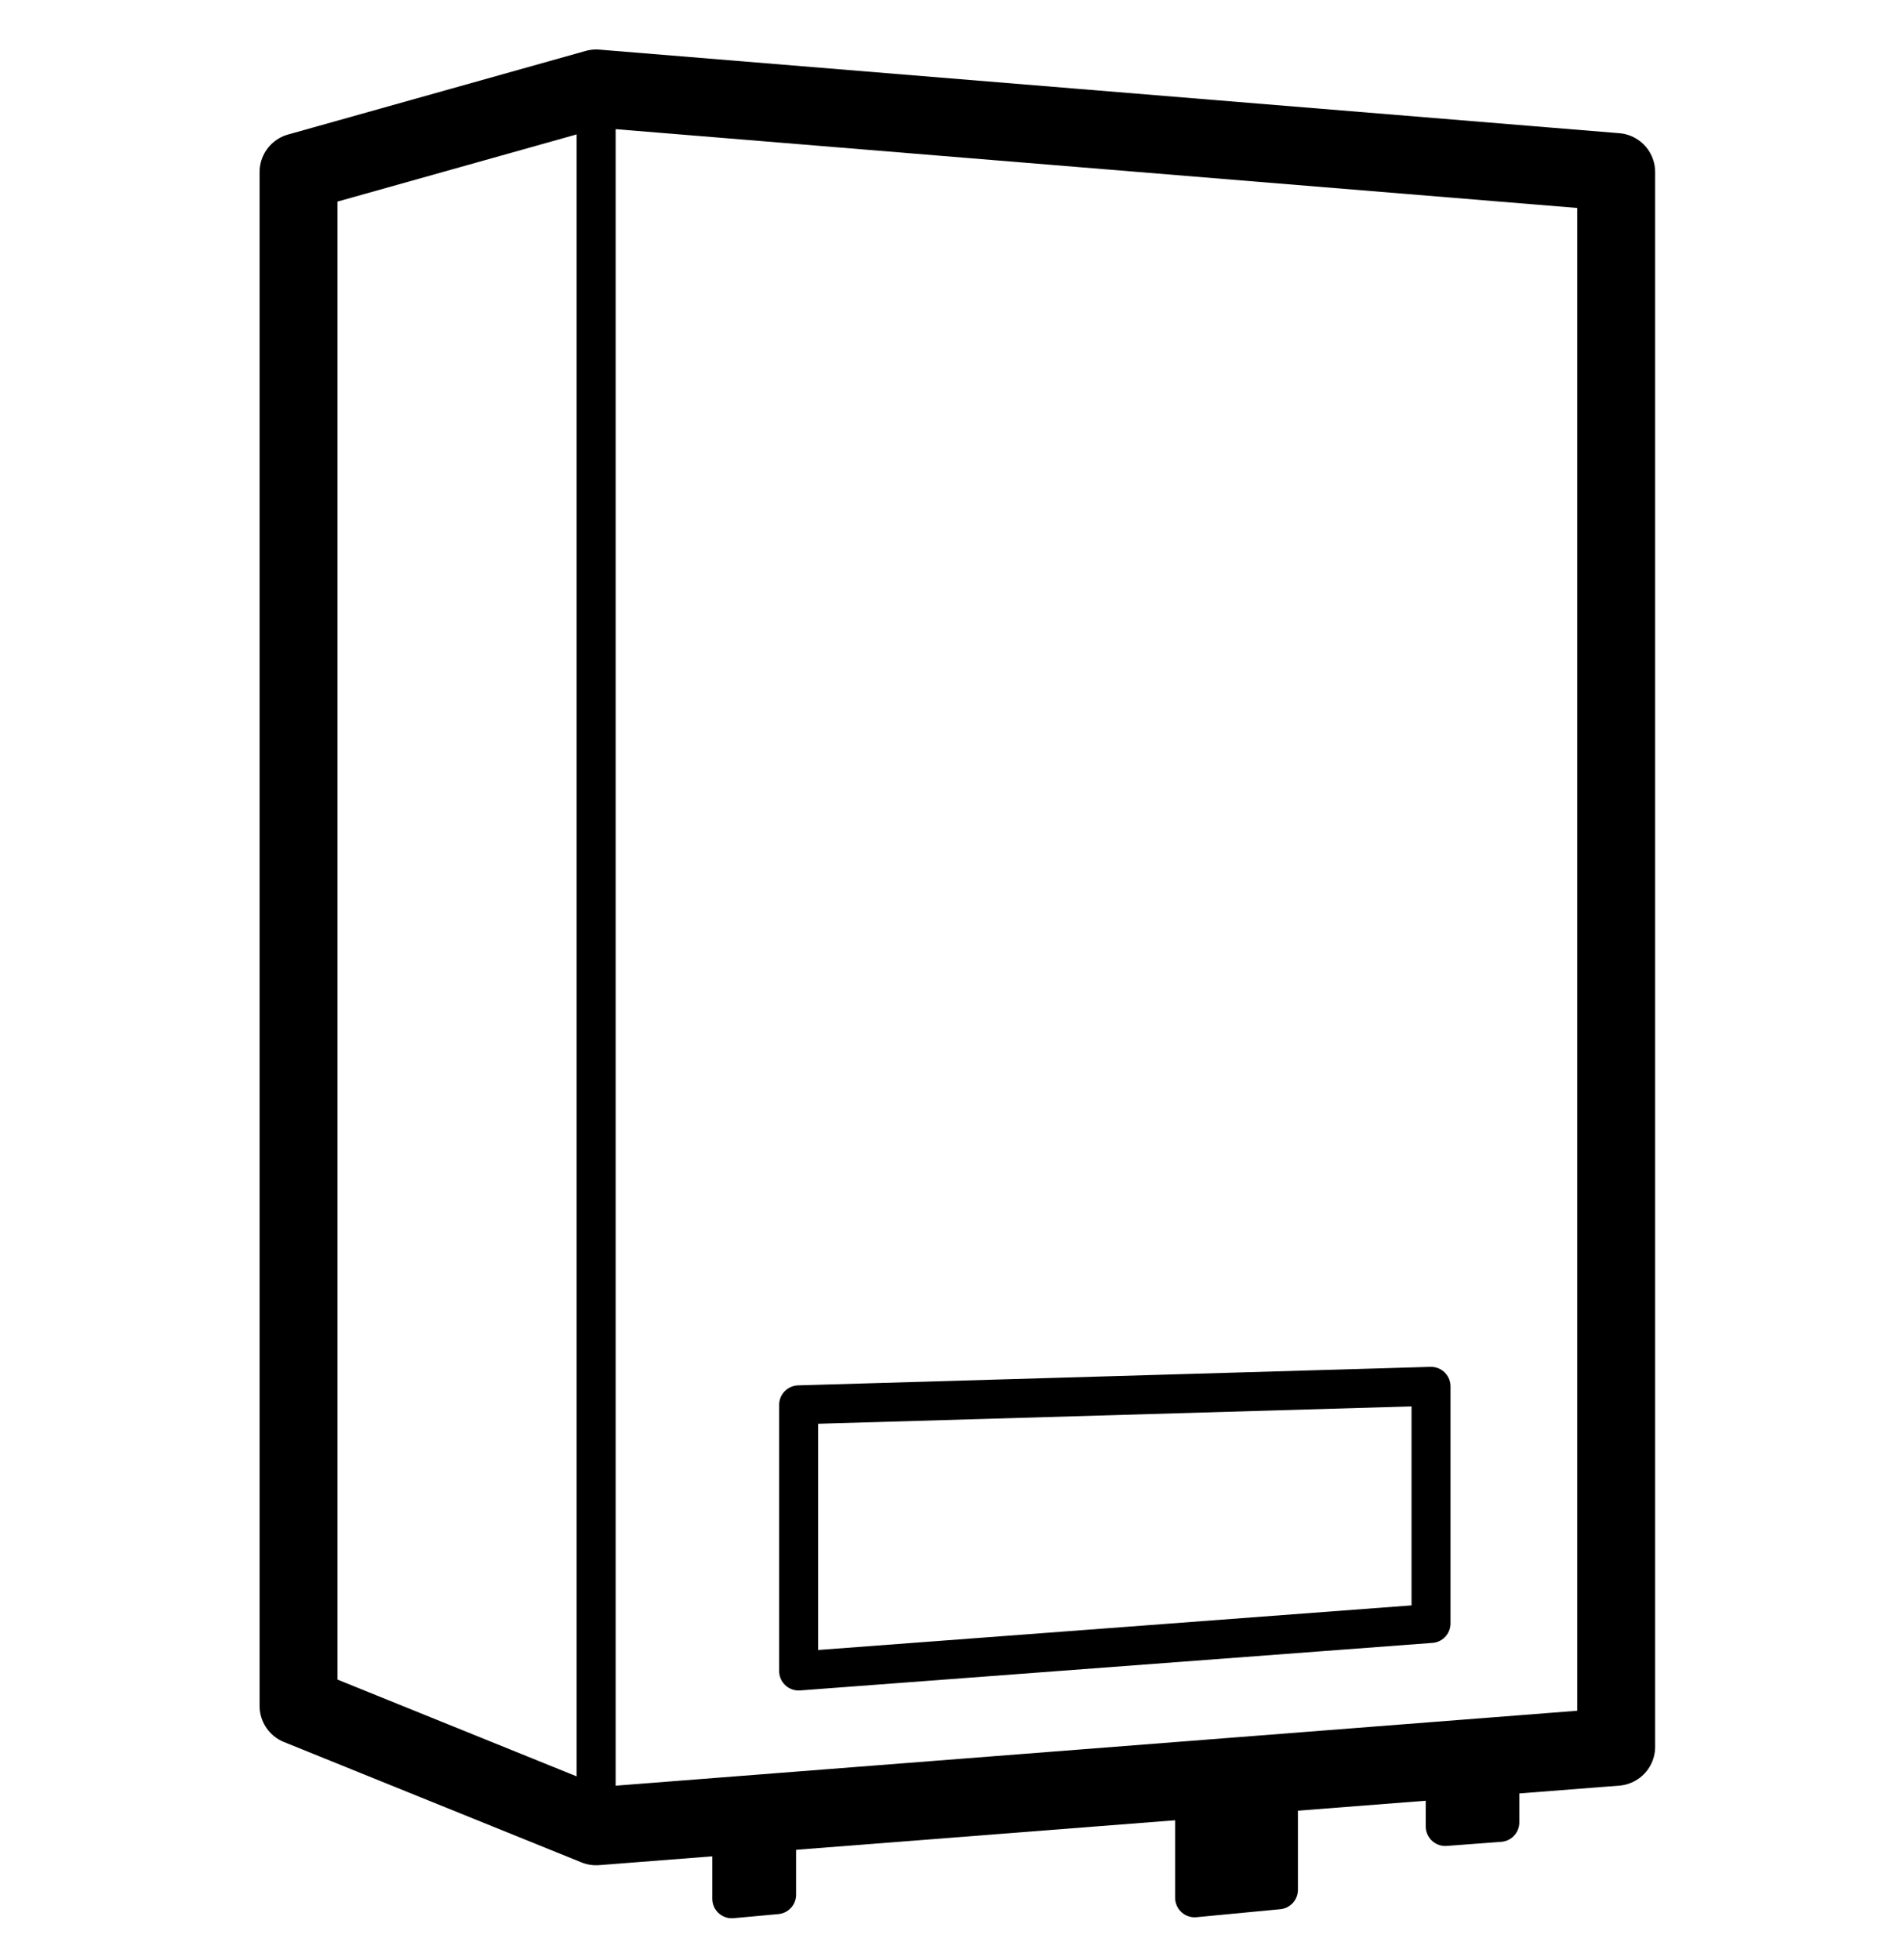 <?xml version="1.0" encoding="utf-8"?>
<svg version="1.1" id="Layer_1" xmlns="http://www.w3.org/2000/svg" xmlns:xlink="http://www.w3.org/1999/xlink" x="0px" y="0px"
	 viewBox="0 0 977 1006" style="enable-background:new 0 0 977 1006;" xml:space="preserve">
<style type="text/css">
	.st0{fill:none;stroke:#000000;stroke-width:40;stroke-linecap:round;stroke-linejoin:round;}
	.st1{fill:none;stroke:#000000;stroke-width:20;stroke-linecap:round;stroke-linejoin:round;}
	.st2{stroke:#000000;stroke-width:20;stroke-linecap:round;stroke-linejoin:round;}
</style>
<g>
	<path class="st0" d="M153.2,88.3v787.2l152.7,61.8l523.4-40.8V88.3L305.9,45.4L153.2,88.3z"/>
	<path class="st1" d="M305.9,45.4v892 M409.8,857.6l324.5-24.4V711.5L409.8,721V857.6z"/>
</g>
<polygon class="st2" points="656,969.9 613,974 613,925 656,920.9 "/>
<polygon class="st2" points="769.6,935.3 741.6,937.4 741.6,909.4 769.6,907.3 "/>
<polygon class="st2" points="398.5,972.4 375.5,974.5 375.5,935.5 398.5,933.4 "/>
</svg>
